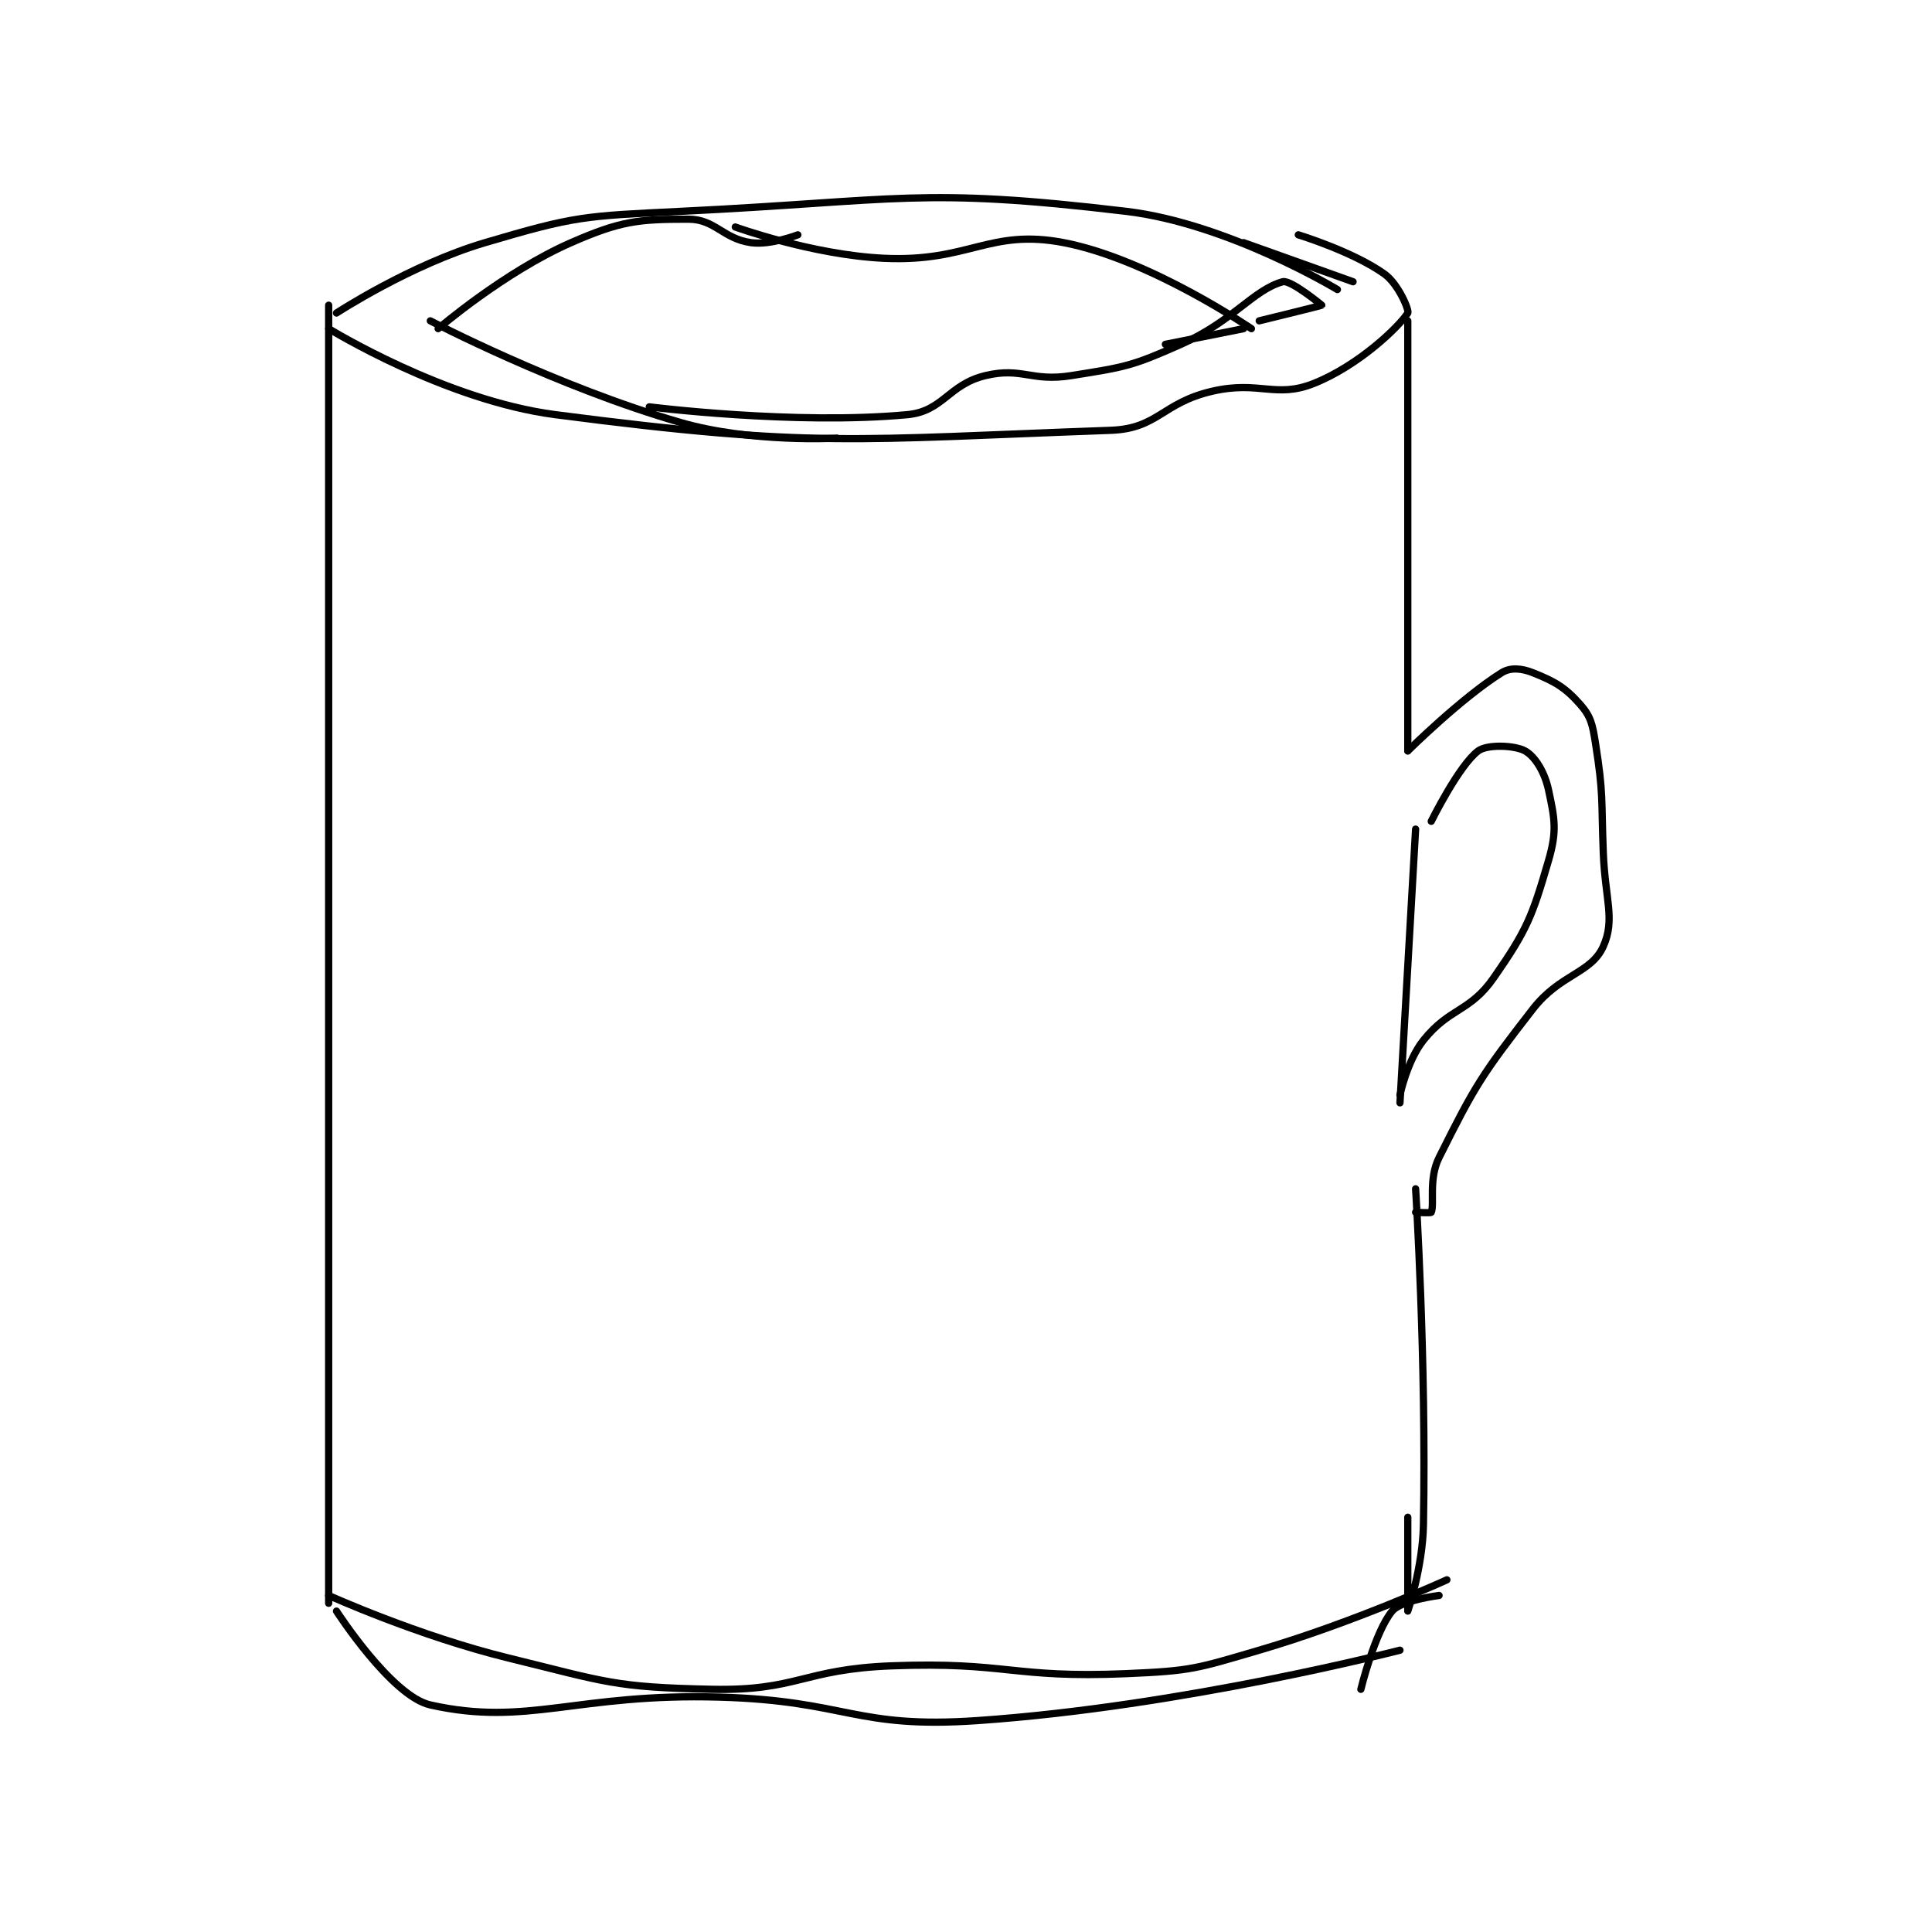 <?xml version="1.0" encoding="utf-8"?>
<!DOCTYPE svg PUBLIC "-//W3C//DTD SVG 1.1//EN" "http://www.w3.org/Graphics/SVG/1.1/DTD/svg11.dtd">
<svg viewBox="0 0 800 800" preserveAspectRatio="xMinYMin meet" xmlns="http://www.w3.org/2000/svg" version="1.1">
<g fill="none" stroke="black" stroke-linecap="round" stroke-linejoin="round" stroke-width="0.926">
<g transform="translate(136.092,87.52) scale(3.238) translate(-261,-113.133)">
<path id="0" d="M261 125.133 L261 291.133 "/>
<path id="1" d="M262 126.133 C262 126.133 271.434 119.96 281 117.133 C292.563 113.717 293.59 113.739 306 113.133 C334.076 111.764 336.62 109.993 363 113.133 C376.046 114.686 390 123.133 390 123.133 "/>
<path id="2" d="M261 128.133 C261 128.133 275.855 137.294 290 139.133 C323.124 143.44 328.26 142.303 361 141.133 C367.083 140.916 367.559 137.62 374 136.133 C380.021 134.744 382.092 137.097 387 135.133 C392.714 132.848 397.844 127.932 399 126.133 C399.212 125.803 397.808 122.425 396 121.133 C391.991 118.27 385 116.133 385 116.133 "/>
<path id="3" d="M378 117.133 L392 122.133 "/>
<path id="4" d="M274 127.133 C274 127.133 290.163 135.565 306 140.133 C315.116 142.763 326 142.133 326 142.133 "/>
<path id="5" d="M275 128.133 C275 128.133 283.477 120.862 292 117.133 C298.374 114.345 300.588 114.133 307 114.133 C310.42 114.133 311.405 116.62 315 117.133 C317.498 117.49 321 116.133 321 116.133 "/>
<path id="6" d="M313 115.133 C313 115.133 322.834 118.697 332 119.133 C342.941 119.654 345.468 115.308 355 117.133 C366.002 119.24 379 128.133 379 128.133 "/>
<path id="7" d="M378 128.133 L368 130.133 "/>
<path id="8" d="M302 138.133 C302 138.133 320.579 140.475 335 139.133 C339.586 138.707 340.249 135.264 345 134.133 C349.67 133.021 350.842 134.959 356 134.133 C362.865 133.035 363.655 132.953 370 130.133 C376.658 127.174 379.231 123.18 383 122.133 C384.032 121.847 388 125.133 388 125.133 C387.968 125.187 380 127.133 380 127.133 "/>
<path id="9" d="M399 127.133 L399 182.133 "/>
<path id="10" d="M399 182.133 C399 182.133 405.871 175.339 411 172.133 C412.124 171.431 413.553 171.555 415 172.133 C417.749 173.233 419.073 173.965 421 176.133 C422.4 177.708 422.61 178.662 423 181.133 C424.039 187.716 423.731 188.142 424 195.133 C424.23 201.109 425.555 203.678 424 207.133 C422.439 210.603 418.494 210.642 415 215.133 C408.401 223.618 407.572 224.989 403 234.133 C401.628 236.877 402.438 240.111 402 241.133 C401.95 241.251 400 241.133 400 241.133 "/>
<path id="11" d="M402 191.133 C402 191.133 405.535 183.982 408 182.133 C409.16 181.263 412.685 181.403 414 182.133 C415.266 182.837 416.501 184.806 417 187.133 C417.795 190.845 418.099 192.366 417 196.133 C414.919 203.267 414.284 204.976 410 211.133 C406.925 215.553 404.364 214.929 401 219.133 C398.92 221.734 398 226.133 398 226.133 "/>
<path id="12" d="M400 238.133 C400 238.133 401.39 260.089 401 281.133 C400.9 286.537 399 292.133 399 292.133 C399 292.133 399 280.133 399 280.133 "/>
<path id="13" d="M400 192.133 L398 227.133 "/>
<path id="14" d="M261 290.133 C261 290.133 272.42 295.298 284 298.133 C296.517 301.199 297.476 301.878 310 302.133 C321.015 302.358 321.612 299.563 333 299.133 C347.762 298.576 348.369 300.756 363 300.133 C371.365 299.777 371.905 299.503 380 297.133 C392.06 293.604 404 288.133 404 288.133 "/>
<path id="15" d="M403 290.133 C403 290.133 398.166 290.734 397 292.133 C394.779 294.798 393 302.133 393 302.133 "/>
<path id="16" d="M262 292.133 C262 292.133 269.019 303.015 274 304.133 C286.466 306.932 292.657 302.609 311 303.133 C327.415 303.602 328.208 307.222 344 306.133 C370.304 304.319 398 297.133 398 297.133 "/>
</g>
</g>
</svg>
